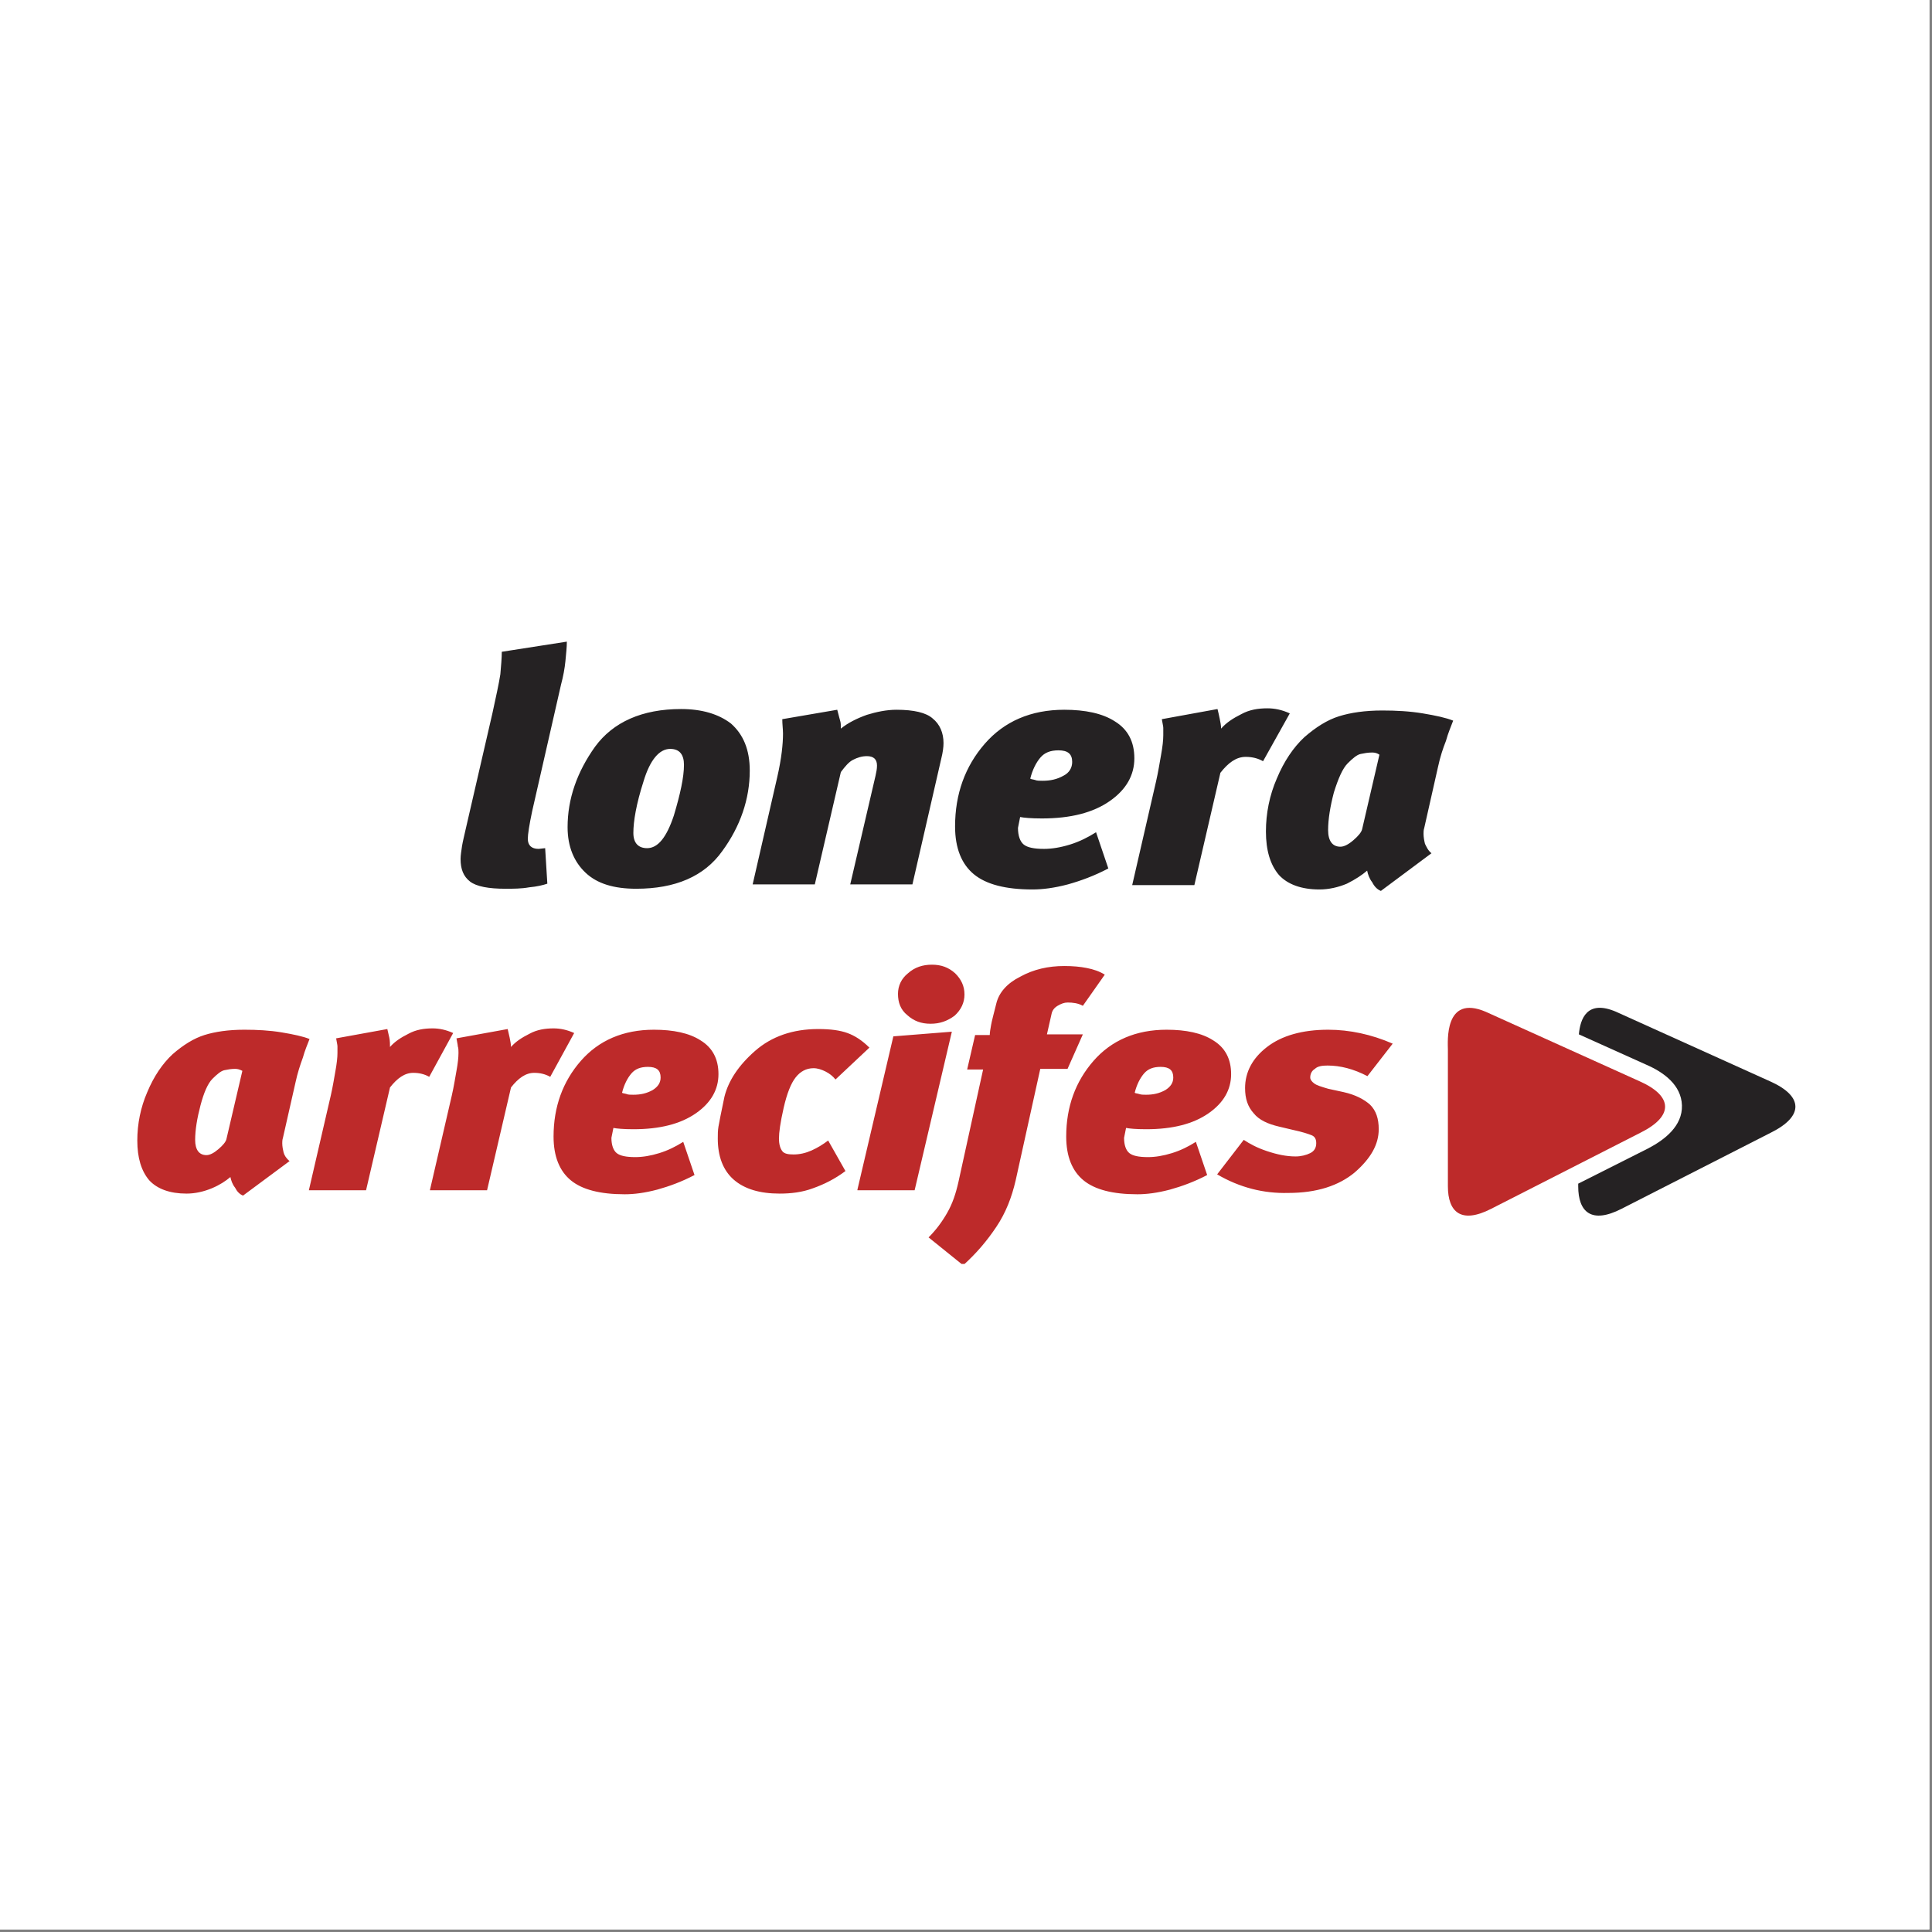 <svg xmlns="http://www.w3.org/2000/svg" xmlns:xlink="http://www.w3.org/1999/xlink" width="490" zoomAndPan="magnify" viewBox="0 0 367.5 367.5" height="490" preserveAspectRatio="xMidYMid meet" version="1.0"><rect x="0" y="0" width="367.5" height="367.5" fill="#808080" stroke="none"/><defs><clipPath id="03d057c476"><path d="M 26 183.5 L 265 183.5 L 265 240.422 L 26 240.422 Z M 26 183.5 " clip-rule="nonzero"/></clipPath></defs><path fill="#ffffff" d="M 0 0 L 367 0 L 367 367 L 0 367 Z M 0 0 " fill-opacity="1" fill-rule="nonzero"/><path fill="#ffffff" d="M 0 0 L 367 0 L 367 367 L 0 367 Z M 0 0 " fill-opacity="1" fill-rule="nonzero"/><path fill="#252223" d="M 95.449 123.98 L 107.824 122.051 C 107.824 123.156 107.688 124.258 107.551 125.773 C 107.414 127.152 107.137 128.668 106.727 130.184 L 101.227 154.305 C 100.676 156.926 100.398 158.719 100.398 159.543 C 100.398 160.785 101.086 161.473 102.461 161.473 L 103.699 161.336 L 104.113 168.09 C 103.289 168.367 102.188 168.641 100.676 168.781 C 99.16 169.055 97.648 169.055 96.137 169.055 C 92.973 169.055 90.637 168.641 89.398 167.676 C 88.16 166.711 87.609 165.332 87.609 163.402 C 87.609 162.715 87.75 161.887 87.887 160.922 C 88.023 160.094 88.297 158.992 88.574 157.754 L 93.66 135.699 C 94.348 132.527 94.898 130.047 95.176 128.254 C 95.312 126.602 95.449 125.223 95.449 123.98 M 142.617 146.586 C 142.617 151.965 140.828 157.199 137.391 161.887 C 133.953 166.711 128.453 169.055 121.027 169.055 C 116.766 169.055 113.602 168.09 111.402 166.023 C 109.199 163.957 107.965 161.059 107.965 157.34 C 107.965 151.965 109.75 146.863 113.188 142.039 C 116.625 137.352 122.129 134.871 129.555 134.871 C 133.539 134.871 136.703 135.836 139.043 137.629 C 141.379 139.695 142.617 142.59 142.617 146.586 M 120.477 158.441 C 120.477 160.371 121.438 161.336 123.09 161.336 C 125.152 161.336 126.801 159.27 128.176 155.133 C 129.414 151 130.102 147.828 130.102 145.484 C 130.102 143.555 129.277 142.453 127.488 142.453 C 125.426 142.453 123.641 144.52 122.402 148.656 C 121.027 152.93 120.477 156.234 120.477 158.441 M 170.531 135.008 C 173.832 135.008 176.172 135.559 177.406 136.664 C 178.785 137.766 179.473 139.418 179.473 141.348 C 179.473 142.176 179.332 143.141 179.059 144.246 L 173.559 168.227 L 161.73 168.227 L 166.543 147.551 C 166.684 146.863 166.82 146.312 166.82 145.621 C 166.82 144.383 166.133 143.832 164.895 143.832 C 163.934 143.832 163.105 144.105 162.281 144.52 C 161.457 144.934 160.77 145.762 159.945 146.863 L 154.992 168.227 L 143.168 168.227 L 147.844 147.828 C 148.668 144.246 148.941 141.488 148.941 139.559 C 148.941 138.73 148.805 137.766 148.805 136.801 L 159.258 135.008 C 159.531 135.973 159.668 136.664 159.805 137.078 C 159.945 137.488 159.945 137.902 159.945 138.594 C 161.32 137.488 162.969 136.664 164.895 135.973 C 166.684 135.422 168.605 135.008 170.531 135.008 M 193.637 157.477 C 193.637 158.992 194.047 160.094 194.734 160.648 C 195.422 161.199 196.66 161.473 198.586 161.473 C 200.098 161.473 201.75 161.199 203.535 160.648 C 205.324 160.094 206.973 159.27 208.488 158.305 L 210.824 165.195 C 208.211 166.574 205.598 167.539 203.125 168.227 C 200.512 168.918 198.309 169.191 196.387 169.191 C 191.297 169.191 187.586 168.227 185.246 166.297 C 182.91 164.367 181.672 161.336 181.672 157.199 C 181.672 151 183.598 145.762 187.309 141.488 C 191.023 137.215 196.109 135.008 202.438 135.008 C 206.426 135.008 209.723 135.699 212.062 137.215 C 214.539 138.73 215.773 141.074 215.773 144.246 C 215.773 147.414 214.262 150.172 211.098 152.375 C 207.938 154.582 203.672 155.684 198.172 155.684 C 196.109 155.684 194.734 155.547 194.047 155.41 Z M 198.309 148.516 C 199.824 148.516 201.062 148.242 202.297 147.551 C 203.398 147 203.949 146.035 203.949 144.934 C 203.949 143.418 203.125 142.727 201.336 142.727 C 199.824 142.727 198.723 143.141 197.898 144.105 C 197.074 145.07 196.387 146.449 195.973 148.105 C 196.109 148.242 196.523 148.242 196.934 148.379 C 197.211 148.516 197.762 148.516 198.309 148.516 M 240.254 144.797 C 239.289 144.246 238.191 143.969 236.953 143.969 C 235.164 143.969 233.652 145.07 232.141 147 L 227.188 168.367 L 215.363 168.367 L 219.898 148.656 C 220.312 146.863 220.59 145.07 220.863 143.555 C 221.137 142.039 221.277 140.797 221.277 139.832 C 221.277 139.281 221.277 138.867 221.277 138.453 C 221.277 138.18 221.137 137.629 221 136.801 L 231.59 134.871 C 231.727 135.422 231.863 135.973 232 136.664 C 232.141 137.352 232.277 138.043 232.277 138.594 C 233.238 137.488 234.477 136.664 236.129 135.836 C 237.641 135.008 239.289 134.734 241.078 134.734 C 242.453 134.734 243.828 135.008 245.34 135.699 Z M 273.531 145.898 L 270.918 157.477 C 270.781 157.891 270.781 158.305 270.781 158.578 C 270.781 159.27 270.918 159.957 271.055 160.508 C 271.332 161.059 271.605 161.75 272.293 162.301 L 262.668 169.469 C 261.98 169.191 261.43 168.641 261.016 167.816 C 260.469 167.125 260.191 166.297 260.055 165.609 C 259.094 166.438 257.855 167.262 256.203 168.09 C 254.555 168.781 252.766 169.191 250.98 169.191 C 247.539 169.191 244.93 168.227 243.277 166.438 C 241.629 164.508 240.801 161.75 240.801 158.164 C 240.801 154.719 241.488 151.273 242.867 148.105 C 244.242 144.797 246.027 142.176 248.09 140.246 C 250.293 138.316 252.492 136.938 254.691 136.25 C 256.891 135.559 259.641 135.148 262.941 135.148 C 265.555 135.148 268.168 135.285 270.645 135.699 C 273.117 136.113 275.043 136.523 276.418 137.078 C 276.008 138.18 275.457 139.418 275.043 140.938 C 274.492 142.312 273.945 143.969 273.531 145.898 M 261.016 143.141 C 260.191 143.141 259.504 143.277 258.816 143.418 C 258.129 143.555 257.305 144.246 256.344 145.211 C 255.379 146.176 254.555 148.105 253.73 150.723 C 253.043 153.34 252.629 155.824 252.629 157.891 C 252.629 159.957 253.453 161.059 254.965 161.059 C 255.652 161.059 256.48 160.648 257.441 159.82 C 258.406 158.992 258.953 158.305 259.094 157.754 L 262.391 143.555 C 261.98 143.277 261.566 143.141 261.016 143.141 " fill-opacity="1" fill-rule="nonzero"/><g clip-path="url(#03d057c476)"><path fill="#bd2a2a" d="M 231.523 223.383 L 236.582 216.82 C 237.723 217.578 239.113 218.336 241.012 218.965 C 242.906 219.598 244.68 219.977 246.449 219.977 C 247.461 219.977 248.473 219.723 249.23 219.344 C 249.992 218.965 250.371 218.336 250.371 217.453 C 250.371 216.695 250.117 216.191 249.484 215.938 C 248.852 215.684 247.715 215.305 245.941 214.926 L 243.285 214.297 C 241.137 213.793 239.492 213.035 238.48 211.773 C 237.344 210.512 236.836 208.996 236.836 206.977 C 236.836 203.945 238.227 201.297 241.012 199.152 C 243.793 197.004 247.715 195.871 252.645 195.871 C 256.695 195.871 260.867 196.754 264.914 198.52 L 260.109 204.703 C 257.453 203.316 254.922 202.684 252.52 202.684 C 251.508 202.684 250.621 202.812 250.117 203.316 C 249.484 203.695 249.23 204.324 249.23 204.957 C 249.23 205.336 249.484 205.715 249.992 206.094 C 250.496 206.473 251.383 206.723 252.645 207.102 L 255.555 207.734 C 257.832 208.238 259.477 209.121 260.613 210.133 C 261.754 211.266 262.258 212.781 262.258 214.801 C 262.258 217.703 260.742 220.355 257.707 223.004 C 254.672 225.531 250.496 226.918 245.059 226.918 C 240.379 227.043 235.824 225.91 231.523 223.383 M 217.992 208.238 C 219.383 208.238 220.52 207.984 221.66 207.355 C 222.672 206.723 223.176 205.965 223.176 204.957 C 223.176 203.57 222.418 202.938 220.773 202.938 C 219.383 202.938 218.371 203.316 217.609 204.199 C 216.852 205.082 216.219 206.344 215.84 207.859 C 215.969 207.984 216.348 207.984 216.727 208.113 C 217.105 208.238 217.484 208.238 217.992 208.238 M 213.816 216.441 C 213.816 217.832 214.195 218.84 214.828 219.344 C 215.461 219.852 216.598 220.102 218.371 220.102 C 219.762 220.102 221.277 219.852 222.922 219.344 C 224.566 218.84 226.086 218.082 227.477 217.199 L 229.625 223.512 C 227.223 224.773 224.82 225.656 222.543 226.285 C 220.141 226.918 218.117 227.172 216.348 227.172 C 211.668 227.172 208.25 226.285 206.102 224.52 C 203.953 222.754 202.812 219.977 202.812 216.191 C 202.812 210.512 204.582 205.715 208 201.801 C 211.414 197.891 216.094 195.871 221.91 195.871 C 225.578 195.871 228.613 196.5 230.766 197.891 C 233.043 199.277 234.18 201.422 234.18 204.324 C 234.18 207.23 232.789 209.754 229.879 211.773 C 226.973 213.793 223.051 214.801 217.992 214.801 C 216.094 214.801 214.828 214.676 214.195 214.551 Z M 205.977 191.324 C 205.09 190.82 204.078 190.695 203.066 190.695 C 202.434 190.695 201.801 190.945 201.168 191.324 C 200.535 191.703 200.156 192.211 200.031 192.84 L 199.145 196.754 L 205.977 196.754 L 203.066 203.316 L 197.879 203.316 L 193.199 224.52 C 192.441 227.801 191.305 230.703 189.531 233.355 C 187.762 236.004 185.738 238.402 183.207 240.676 L 176.633 235.375 C 178.023 233.984 179.16 232.473 180.172 230.703 C 181.184 228.938 181.816 227.043 182.324 224.773 L 187.004 203.441 L 183.969 203.441 L 185.484 196.879 L 188.27 196.879 C 188.27 196.375 188.395 195.742 188.52 194.984 C 188.648 194.23 189.027 192.84 189.531 190.82 C 190.039 188.801 191.555 187.035 194.086 185.773 C 196.617 184.383 199.398 183.754 202.434 183.754 C 204.078 183.754 205.469 183.879 206.734 184.133 C 208 184.383 209.137 184.762 210.148 185.395 Z M 177.012 194.734 C 175.238 194.734 173.848 194.23 172.582 193.094 C 171.32 192.082 170.812 190.695 170.812 189.055 C 170.812 187.539 171.445 186.152 172.711 185.141 C 173.977 184.004 175.492 183.5 177.266 183.5 C 179.035 183.5 180.426 184.004 181.691 185.141 C 182.828 186.277 183.461 187.539 183.461 189.18 C 183.461 190.695 182.828 192.082 181.562 193.219 C 180.172 194.23 178.781 194.734 177.012 194.734 M 163.098 226.285 L 169.93 197.133 L 181.059 196.246 L 173.977 226.414 L 163.098 226.414 Z M 148.301 227.043 C 144.504 227.043 141.598 226.16 139.574 224.395 C 137.547 222.625 136.535 219.977 136.535 216.57 C 136.535 215.812 136.535 215.055 136.664 214.297 C 136.789 213.539 137.168 211.645 137.801 208.617 C 138.562 205.586 140.457 202.684 143.621 199.906 C 146.781 197.133 150.828 195.742 155.637 195.742 C 158.039 195.742 159.809 195.996 161.199 196.5 C 162.594 197.004 163.984 197.891 165.375 199.277 L 158.926 205.336 C 158.418 204.703 157.785 204.199 157.027 203.82 C 156.27 203.441 155.508 203.191 154.75 203.191 C 153.359 203.191 152.219 203.82 151.336 204.957 C 150.449 206.094 149.691 207.984 149.059 210.762 C 148.426 213.539 148.172 215.434 148.172 216.57 C 148.172 217.703 148.426 218.461 148.805 218.965 C 149.184 219.473 149.945 219.598 150.957 219.598 C 152.094 219.598 153.23 219.344 154.371 218.84 C 155.508 218.336 156.52 217.703 157.531 216.945 L 160.82 222.754 C 158.797 224.266 156.773 225.277 154.625 226.035 C 152.602 226.793 150.449 227.043 148.301 227.043 M 120.473 208.238 C 121.863 208.238 123.004 207.984 124.141 207.355 C 125.152 206.723 125.66 205.965 125.66 204.957 C 125.66 203.57 124.902 202.938 123.258 202.938 C 121.863 202.938 120.852 203.316 120.094 204.199 C 119.336 205.082 118.703 206.344 118.324 207.859 C 118.449 207.984 118.828 207.984 119.211 208.113 C 119.461 208.238 119.969 208.238 120.473 208.238 M 116.301 216.441 C 116.301 217.832 116.68 218.84 117.312 219.344 C 117.945 219.852 119.082 220.102 120.852 220.102 C 122.246 220.102 123.762 219.852 125.406 219.344 C 127.051 218.84 128.57 218.082 129.961 217.199 L 132.109 223.512 C 129.707 224.773 127.305 225.656 125.027 226.285 C 122.625 226.918 120.602 227.172 118.828 227.172 C 114.148 227.172 110.734 226.285 108.586 224.52 C 106.434 222.754 105.297 219.977 105.297 216.191 C 105.297 210.512 107.066 205.715 110.48 201.801 C 113.898 197.891 118.578 195.871 124.395 195.871 C 128.062 195.871 131.098 196.5 133.25 197.891 C 135.523 199.277 136.664 201.422 136.664 204.324 C 136.664 207.23 135.273 209.754 132.363 211.773 C 129.453 213.793 125.531 214.801 120.473 214.801 C 118.578 214.801 117.312 214.676 116.68 214.551 Z M 104.664 204.832 C 103.777 204.324 102.766 204.074 101.629 204.074 C 99.984 204.074 98.594 205.082 97.203 206.852 L 92.648 226.414 L 81.77 226.414 L 85.945 208.363 C 86.324 206.723 86.578 205.082 86.828 203.695 C 87.082 202.305 87.211 201.172 87.211 200.285 C 87.211 199.781 87.211 199.402 87.082 199.023 C 87.082 198.773 86.957 198.266 86.828 197.512 L 96.57 195.742 C 96.695 196.246 96.82 196.879 96.949 197.383 C 97.074 198.016 97.203 198.645 97.203 199.152 C 98.086 198.141 99.227 197.383 100.742 196.625 C 102.133 195.871 103.652 195.617 105.297 195.617 C 106.562 195.617 107.824 195.871 109.219 196.5 Z M 81.645 204.832 C 80.758 204.324 79.746 204.074 78.609 204.074 C 76.965 204.074 75.574 205.082 74.184 206.852 L 69.629 226.414 L 58.75 226.414 L 62.926 208.363 C 63.305 206.723 63.559 205.082 63.809 203.695 C 64.062 202.305 64.191 201.172 64.191 200.285 C 64.191 199.781 64.191 199.402 64.191 199.023 C 64.191 198.773 64.062 198.266 63.938 197.512 L 73.676 195.742 C 73.801 196.246 73.93 196.879 74.055 197.383 C 74.184 198.016 74.184 198.645 74.184 199.152 C 75.066 198.141 76.207 197.383 77.723 196.625 C 79.113 195.871 80.633 195.617 82.277 195.617 C 83.543 195.617 84.805 195.871 86.199 196.5 Z M 44.711 203.316 C 43.953 203.316 43.32 203.441 42.688 203.57 C 42.055 203.695 41.297 204.324 40.41 205.211 C 39.527 206.094 38.766 207.859 38.137 210.258 C 37.504 212.656 37.121 214.926 37.121 216.82 C 37.121 218.715 37.883 219.723 39.273 219.723 C 39.906 219.723 40.664 219.344 41.551 218.586 C 42.434 217.832 42.941 217.199 43.066 216.695 L 46.102 203.695 C 45.598 203.441 45.219 203.316 44.711 203.316 M 56.223 205.84 L 53.82 216.441 C 53.691 216.82 53.691 217.199 53.691 217.453 C 53.691 218.082 53.82 218.715 53.945 219.219 C 54.07 219.723 54.449 220.355 55.082 220.859 L 46.23 227.422 C 45.598 227.172 45.09 226.664 44.711 225.91 C 44.207 225.277 43.953 224.52 43.828 223.891 C 42.941 224.645 41.801 225.402 40.285 226.035 C 38.766 226.664 37.121 227.043 35.48 227.043 C 32.316 227.043 29.914 226.16 28.395 224.52 C 26.879 222.754 26.117 220.23 26.117 216.945 C 26.117 213.793 26.75 210.637 28.016 207.734 C 29.281 204.703 30.926 202.305 32.824 200.539 C 34.848 198.773 36.871 197.512 38.895 196.879 C 40.918 196.246 43.445 195.871 46.484 195.871 C 48.887 195.871 51.289 195.996 53.566 196.375 C 55.844 196.754 57.613 197.133 58.879 197.637 C 58.5 198.645 57.992 199.781 57.613 201.172 C 57.105 202.559 56.602 204.074 56.223 205.84 " fill-opacity="1" fill-rule="nonzero"/></g><path fill="#bd2a2a" d="M 282.621 192.461 C 274.652 189.055 275.414 198.266 275.414 199.656 L 275.414 225.656 C 275.414 230.578 277.941 232.852 283.633 229.945 L 312.094 215.434 C 318.418 212.277 318.164 208.492 311.965 205.715 Z M 282.621 192.461 " fill-opacity="1" fill-rule="evenodd"/><path fill="#252223" d="M 307.414 192.461 C 301.848 190.062 300.582 193.852 300.328 196.754 L 313.23 202.559 C 316.395 203.945 319.809 206.344 319.934 210.258 C 320.062 214.172 316.645 216.82 313.484 218.461 L 300.203 225.152 L 300.203 225.656 C 300.203 230.578 302.734 232.852 308.426 229.945 L 336.883 215.434 C 343.207 212.277 342.953 208.492 336.758 205.715 Z M 307.414 192.461 " fill-opacity="1" fill-rule="evenodd"/></svg>